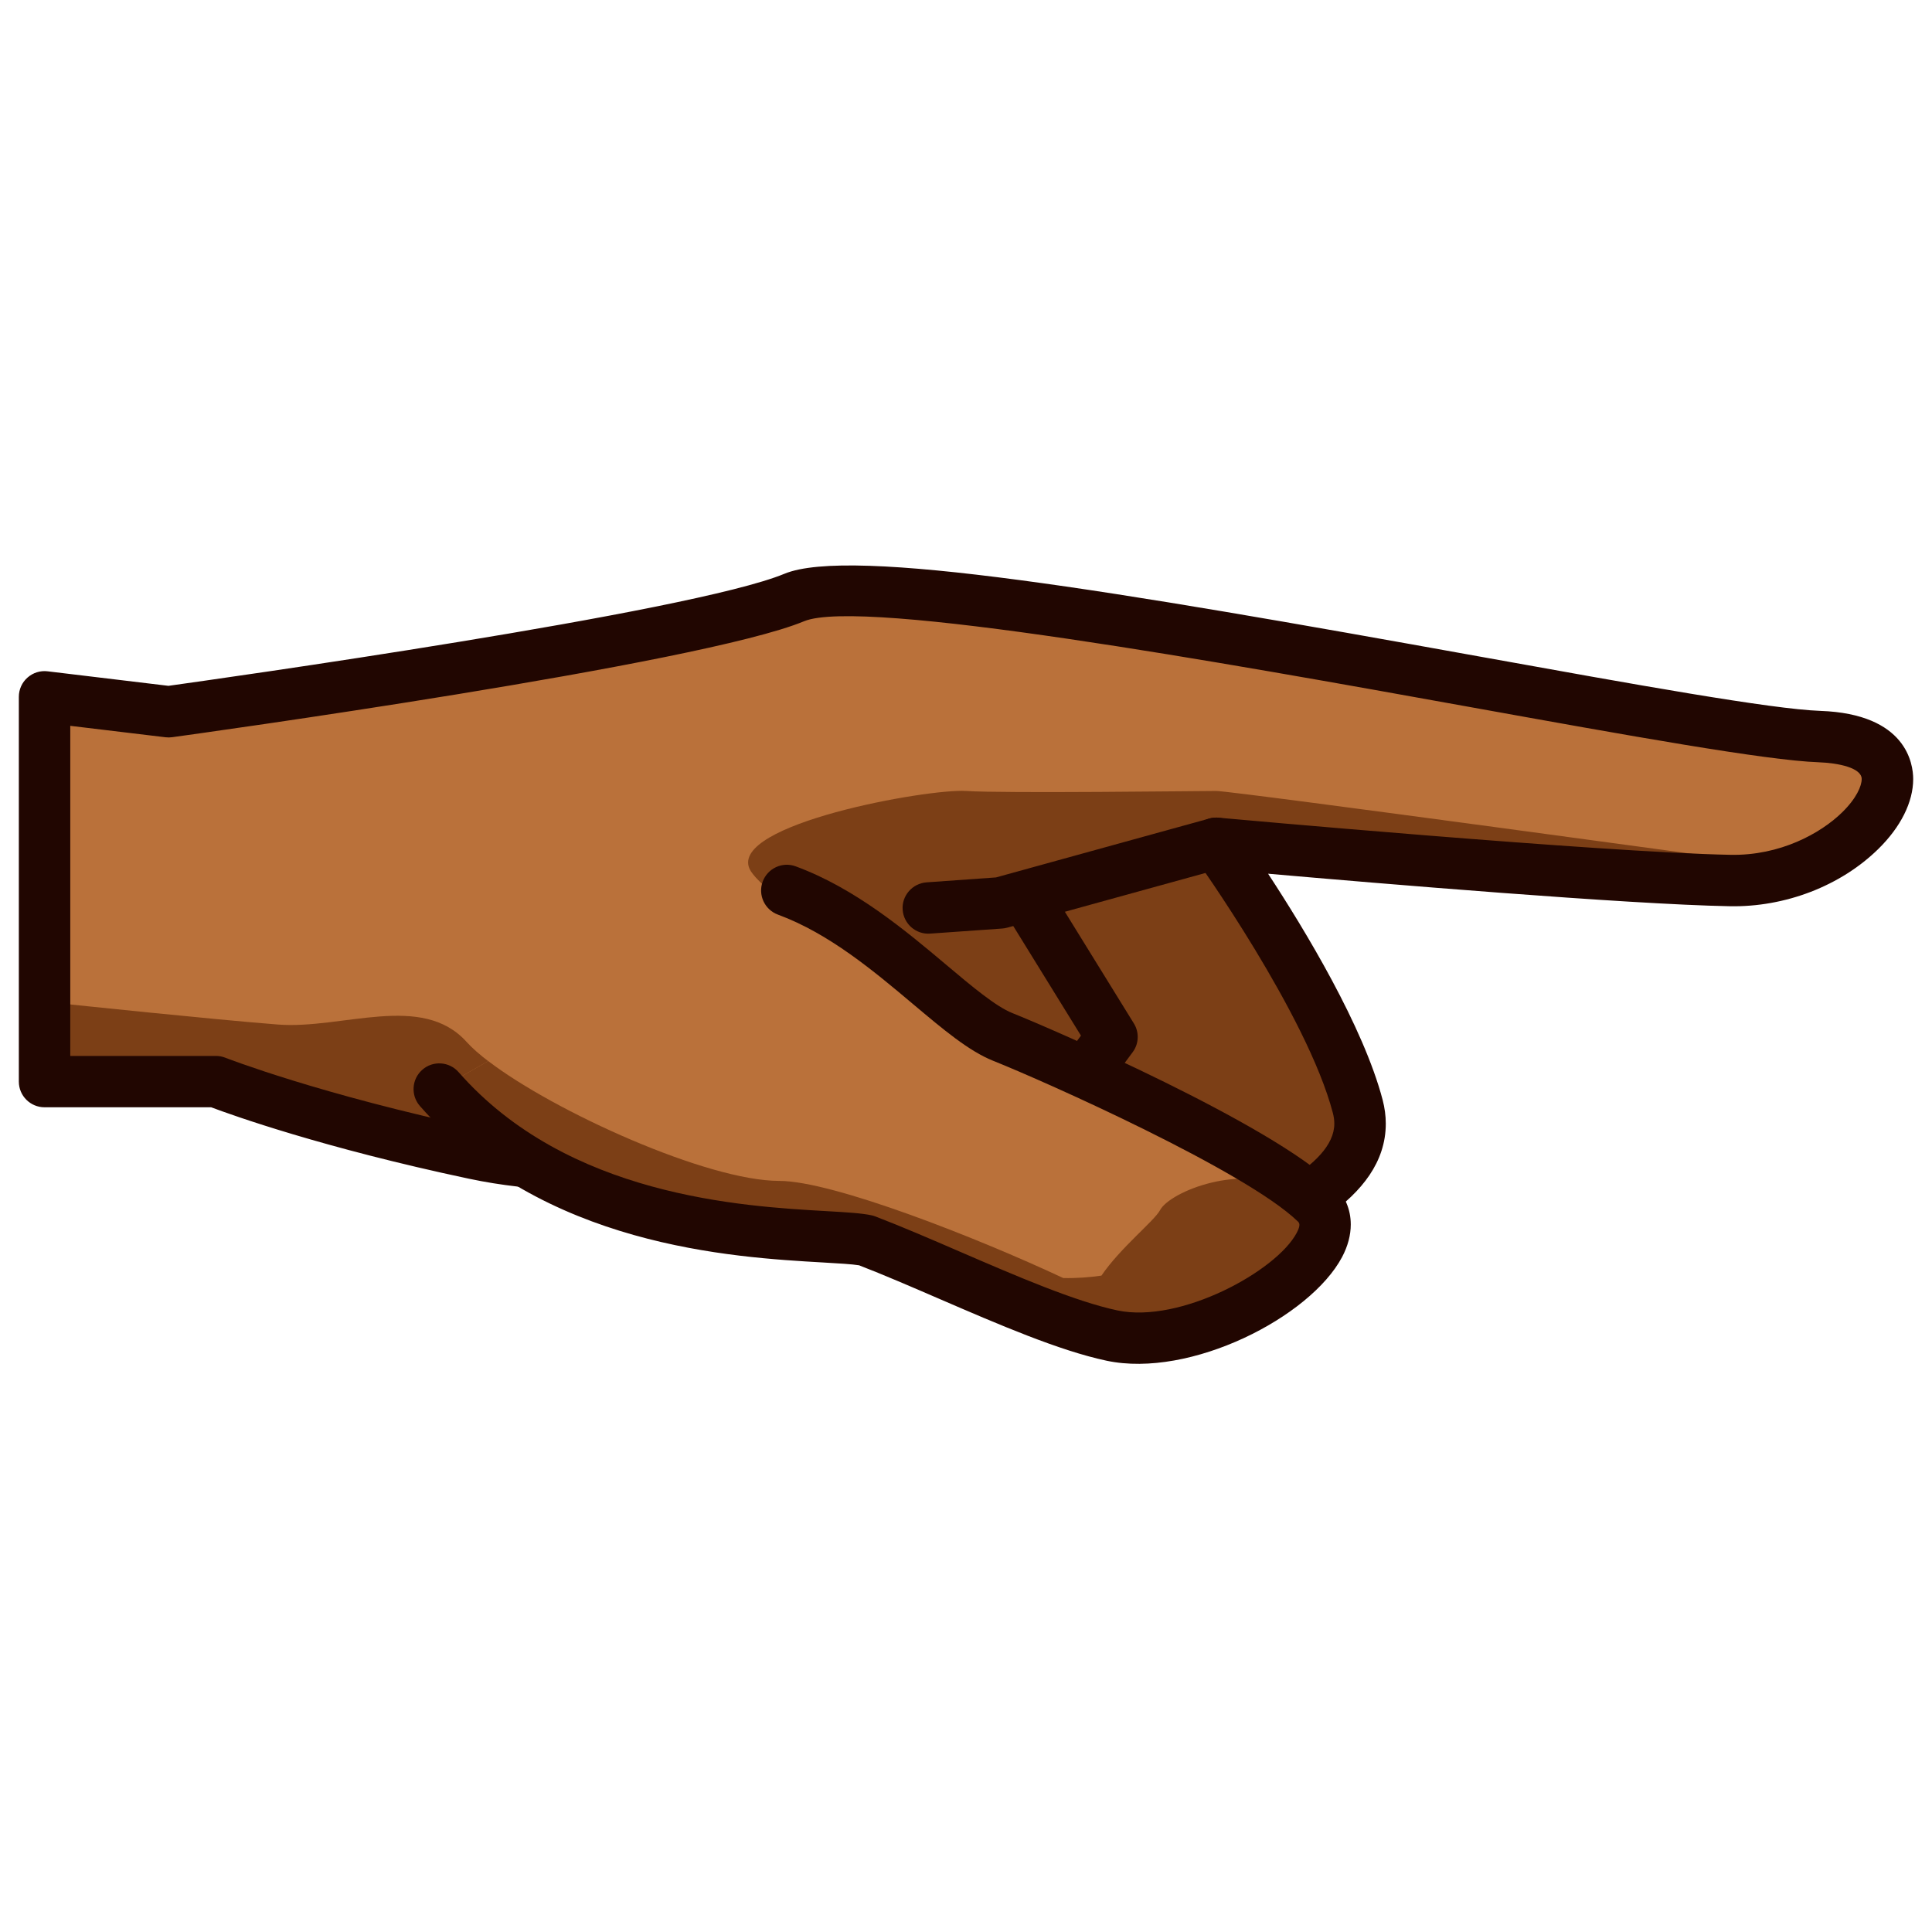 <?xml version="1.0" encoding="UTF-8"?>
<!-- Generated by phantom_svg. -->
<svg width="64px" height="64px" viewBox="0 0 64 64" preserveAspectRatio="none" xmlns="http://www.w3.org/2000/svg" xmlns:xlink="http://www.w3.org/1999/xlink" version="1.1">
  <g>
    <path style='fill:#BA713A;' d='M1.476,23.083l4.111,0.494c0,0,17.352-2.386,20.724-3.784
		c3.371-1.397,29.358,4.442,33.964,4.607c4.604,0.164,1.398,4.851-2.961,4.768
		c-4.358-0.081-17.023-1.233-17.023-1.233s3.783,5.263,4.688,8.717
		c0.905,3.453-6.579,4.77-7.237,5.921c-0.657,1.152-7.564-1.232-9.373-2.302
		c-1.81-1.07-2.139-2.879-2.139-2.879s-5.1,1.973-10.526,0.821
		C10.273,37.062,7.15,35.83,7.15,35.83H1.476V23.083z'/>
    <path style='fill:#7C3F16;' d='M58.5,28.619c0,0-17.635-2.417-18.21-2.417s-7.019,0.083-8.29,0
		c-1.27-0.082-7.847,1.1-7.169,2.583c0.752,1.646,17.279,11.554,17.279,11.554
		s5.403-0.553,0.4-7.773c-2.221-3.206-2.221-3.784-2.221-3.784
		S56.855,29.524,58.5,28.619z'/>
    <path style='fill:#210601;' d='M37.688,34.35c0-0.155-0.042-0.311-0.127-0.447l-2.639-4.272
		c-0.247-0.4-0.773-0.524-1.172-0.277c-0.4,0.248-0.524,0.772-0.277,1.172
		l2.335,3.78L35.115,35.24c-0.282,0.379-0.202,0.912,0.176,1.191
		c0.378,0.281,0.911,0.202,1.191-0.176l1.038-1.399
		C37.633,34.707,37.688,34.528,37.688,34.35z'/>
    <path style='fill:#210601;' d='M41.143,27.936c0-0.075-0.011-0.151-0.031-0.227
		c-0.125-0.454-0.595-0.72-1.048-0.595l-7.072,1.952l-2.299,0.163
		C30.222,29.262,29.865,29.678,29.902,30.138c0.033,0.469,0.441,0.823,0.91,0.789
		l2.383-0.168c0.057-0.004,0.112-0.013,0.167-0.028l7.154-1.974
		C40.895,28.652,41.143,28.31,41.143,27.936z'/>
    <path style='fill:#7C3F16;' d='M29.966,41.026c1.028-0.062-1.435-1.907-4.149-1.907
		c-2.713,0-8.881-2.962-10.361-4.605c-1.481-1.643-4.111-0.41-6.25-0.575
		C7.066,33.773,2.217,33.262,2.217,33.262L1.476,35.83h5.675
		c0,0,8.674,2.757,10.298,2.653C19.074,38.379,24.33,41.374,29.966,41.026z'/>
    <path style='fill:#210601;' d='M62.221,28.124c-1.246,1.223-3.086,1.932-4.923,1.896
		c-3.396-0.063-11.627-0.756-15.291-1.077c1.218,1.857,3.157,5.059,3.795,7.493
		c0.068,0.263,0.104,0.526,0.104,0.785c0,0,0-0.001,0,0
		c0,2.559-3.22,3.913-5.57,4.902c-0.716,0.301-1.694,0.712-1.854,0.871
		c-0.125,0.22-0.384,0.511-0.906,0.649c-2.091,0.554-8.174-1.772-9.641-2.64
		c-1.255-0.743-1.91-1.788-2.239-2.535c-1.717,0.523-5.814,1.501-10.169,0.577
		c-4.828-1.024-7.83-2.101-8.532-2.365H1.476c-0.471,0-0.852-0.381-0.852-0.851V23.083
		c0-0.244,0.104-0.476,0.287-0.637c0.183-0.162,0.425-0.238,0.667-0.208l4.002,0.481
		c1.471-0.205,17.307-2.427,20.405-3.712c2.2-0.912,10.907,0.557,22.969,2.731
		c5.221,0.941,9.729,1.754,11.352,1.811c2.85,0.102,3.071,1.754,3.071,2.259
		C63.376,26.57,62.966,27.393,62.221,28.124z M2.328,34.979h4.823
		c0.107,0,0.213,0.02,0.312,0.059C7.494,35.05,10.597,36.26,15.879,37.381
		c5.101,1.082,9.994-0.765,10.043-0.783c0.237-0.091,0.502-0.072,0.724,0.053
		c0.221,0.124,0.376,0.34,0.421,0.59c0.002,0.014,0.299,1.449,1.734,2.298
		c1.827,1.08,7.187,2.755,8.29,2.475c0.384-0.517,1.182-0.87,2.583-1.46
		c1.803-0.758,4.527-1.903,4.527-3.331c0-0.113-0.016-0.231-0.048-0.354
		c-0.854-3.26-4.519-8.384-4.555-8.436c-0.195-0.272-0.215-0.631-0.048-0.92
		c0.165-0.29,0.484-0.456,0.816-0.426c0.126,0.012,12.685,1.15,16.963,1.23
		c1.636,0.031,2.982-0.708,3.697-1.409c0.476-0.467,0.645-0.874,0.645-1.101
		c0-0.372-0.769-0.532-1.428-0.556c-1.744-0.062-6.309-0.885-11.594-1.838
		c-8.006-1.443-20.106-3.624-22.014-2.833C23.203,22.004,6.416,24.324,5.703,24.421
		c-0.072,0.01-0.146,0.011-0.218,0.002L2.328,24.044V34.979z'/>
    <path style='fill:#BA713A;' d='M26.065,29.499c3.125,1.151,5.509,4.194,7.153,4.851
		c1.646,0.657,8.057,4.217,10.359,5.493c0.898,0.497-0.741,4.853-4.77,4.359
		c-4.029-0.494-8.632-2.78-10.111-3.109c-1.479-0.328-9.458,0.33-14.145-5.016'/>
    <path style='fill:#7C3F16;' d='M16.173,35.149c2.186,1.673,7.253,3.97,9.644,3.97
		c1.771,0,6.568,1.888,9.405,3.218c0.456,0.009,0.881-0.025,1.265-0.081
		c0.625-0.921,1.751-1.811,1.94-2.167c0.333-0.625,2.75-1.573,4.258-0.679
		c4.334,2.571-4.497,5.962-6.149,4.763c-0.001-0.001-0.001-0.002-0.002-0.002
		l-2.227-1.346c-2.548-0.756-5.817-1.781-6.201-1.803
		c-0.14-0.012-0.296-0.023-0.468-0.032c-4.703-0.397-8.789-2.596-10.189-2.507
		c-1.038-0.624-2.026-1.411-2.898-2.406L16.173,35.149z'/>
    <path style='fill:#210601;' d='M44.746,40.562c0-0.5-0.195-0.964-0.578-1.333
		c-2.089-2.01-9.301-5.138-10.634-5.67c-0.55-0.22-1.341-0.885-2.177-1.589
		C30.011,30.837,28.336,29.428,26.359,28.699c-0.441-0.163-0.931,0.063-1.094,0.505
		c-0.163,0.44,0.063,0.931,0.505,1.094c1.697,0.625,3.181,1.874,4.49,2.976
		c0.986,0.829,1.837,1.546,2.642,1.867c1.72,0.687,8.346,3.642,10.085,5.316
		c0.051,0.047,0.113,0.11-0.033,0.385c-0.669,1.263-3.856,3.008-5.939,2.567
		c-1.404-0.298-3.346-1.137-5.223-1.948c-0.97-0.42-1.924-0.831-2.789-1.163
		c-0.039-0.016-0.08-0.027-0.121-0.037c-0.333-0.073-0.826-0.102-1.507-0.141
		C24.591,39.962,18.801,39.632,15.192,35.516c-0.31-0.353-0.849-0.39-1.202-0.079
		c-0.355,0.31-0.388,0.852-0.079,1.202c4.08,4.653,10.352,5.011,13.366,5.183
		c0.49,0.028,0.956,0.055,1.182,0.093c0.827,0.32,1.733,0.712,2.656,1.111
		c1.955,0.845,3.975,1.718,5.545,2.05c2.769,0.586,6.74-1.438,7.799-3.436
		C44.651,41.277,44.746,40.911,44.746,40.562z'/>
  </g>
  <g>
  </g>
  <g>
  </g>
  <g>
  </g>
  <g>
  </g>
  <g>
  </g>
  <g>
  </g>
</svg>